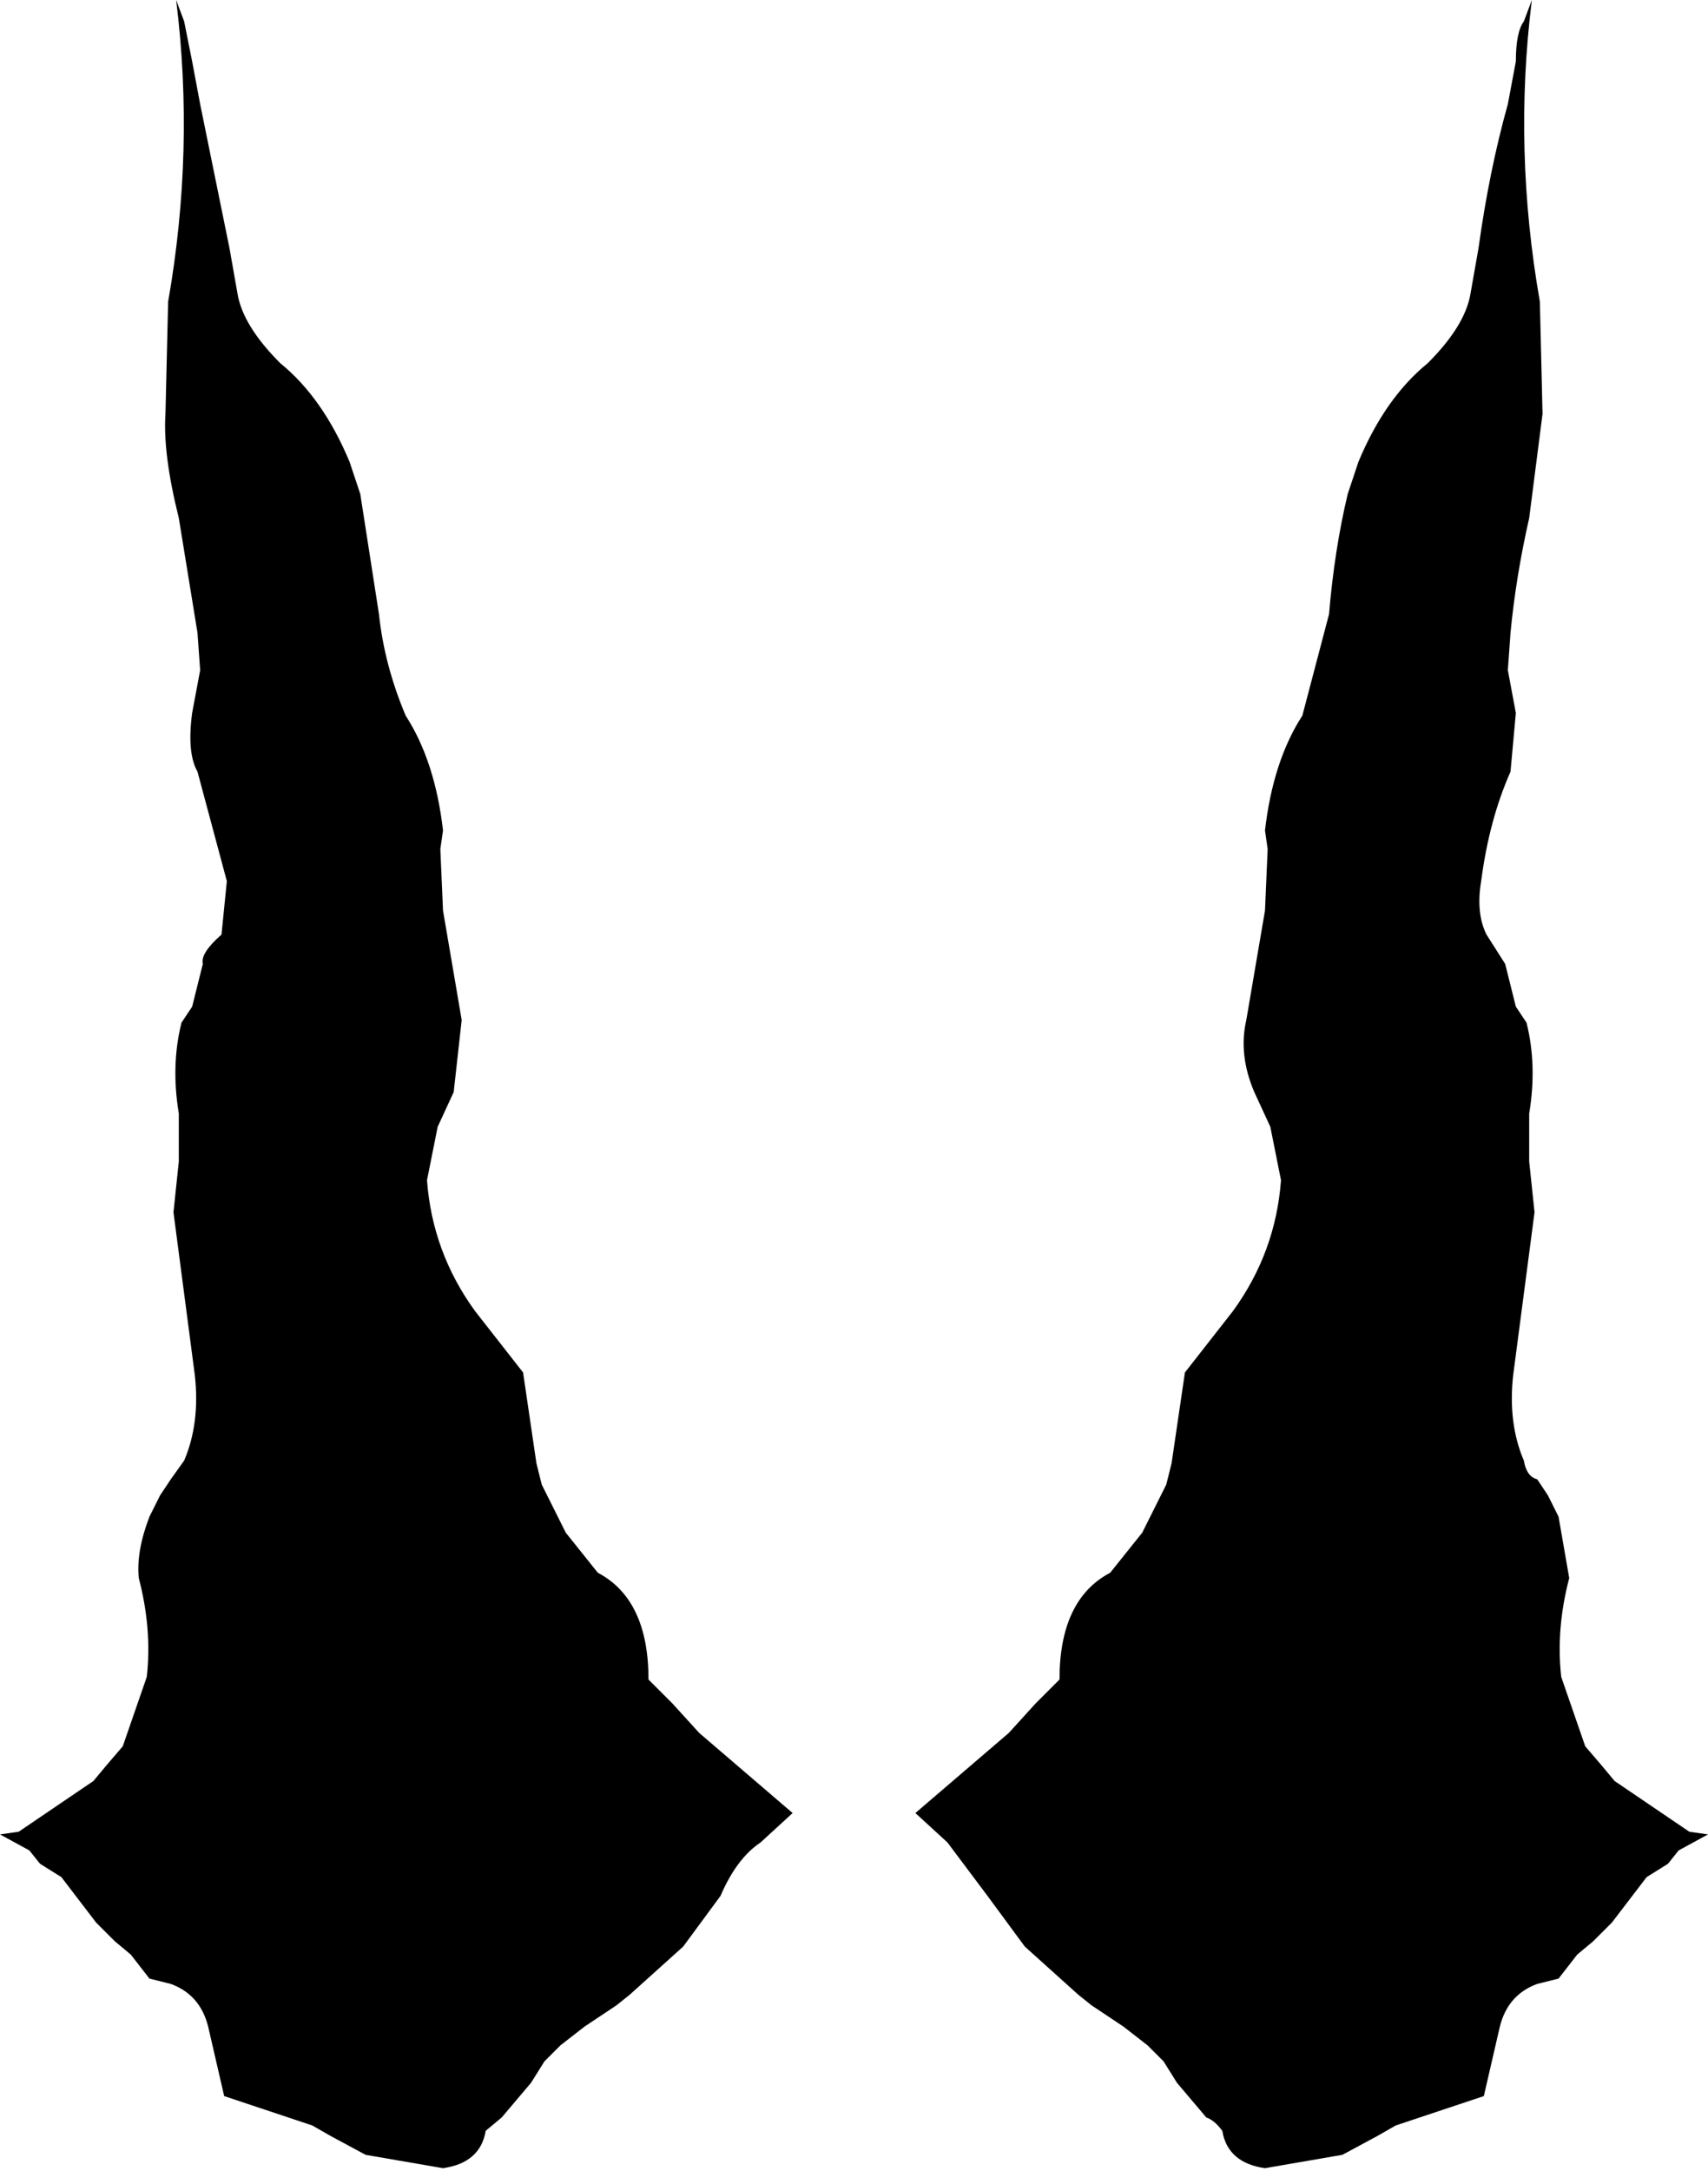 <?xml version="1.0" encoding="UTF-8" standalone="no"?>
<svg xmlns:xlink="http://www.w3.org/1999/xlink" height="40.65px" width="32.0px" xmlns="http://www.w3.org/2000/svg">
  <g transform="matrix(1.0, 0.0, 0.0, 1.0, -383.9, -123.0)">
    <path d="M387.2 123.0 L387.35 123.4 387.5 124.15 387.65 124.95 388.2 127.65 388.35 128.5 Q388.45 129.1 389.15 129.8 389.95 130.45 390.45 131.65 L390.65 132.25 391.0 134.5 Q391.1 135.45 391.5 136.4 392.05 137.25 392.2 138.55 L392.15 138.9 392.2 140.05 392.55 142.1 392.4 143.45 392.1 144.1 391.9 145.1 Q392.0 146.45 392.8 147.55 L393.7 148.7 393.95 150.4 394.05 150.8 394.5 151.7 395.1 152.45 Q396.05 152.95 396.05 154.45 L396.5 154.9 397.0 155.45 398.75 156.95 398.15 157.5 Q397.7 157.8 397.4 158.5 L396.7 159.45 395.7 160.35 395.45 160.55 394.85 160.95 394.4 161.3 394.1 161.6 393.85 162.0 393.3 162.65 393.0 162.9 Q392.9 163.5 392.2 163.6 L390.75 163.35 390.1 163.0 389.75 162.8 389.0 162.55 388.1 162.25 387.8 160.95 Q387.65 160.35 387.1 160.15 L386.7 160.05 386.35 159.6 386.05 159.35 385.7 159.0 385.05 158.15 384.65 157.9 384.45 157.65 383.9 157.35 384.25 157.3 385.65 156.35 385.9 156.05 386.2 155.7 386.65 154.4 Q386.75 153.5 386.5 152.55 386.45 152.05 386.7 151.4 L386.9 151.0 387.1 150.7 387.35 150.35 Q387.65 149.65 387.55 148.75 L387.15 145.7 387.25 144.75 387.25 144.35 387.25 143.85 Q387.1 142.95 387.3 142.15 L387.5 141.85 387.7 141.05 Q387.65 140.85 388.05 140.5 L388.15 139.5 387.6 137.45 Q387.4 137.1 387.5 136.35 L387.65 135.55 387.6 134.85 387.25 132.7 Q386.95 131.5 387.0 130.75 L387.05 128.65 Q387.55 125.8 387.2 123.0 M404.7 152.45 L405.3 151.7 405.75 150.8 405.85 150.4 406.1 148.7 407.0 147.55 Q407.8 146.45 407.9 145.1 L407.7 144.1 407.4 143.45 Q407.1 142.75 407.25 142.1 L407.6 140.05 407.65 138.9 407.6 138.55 Q407.75 137.25 408.3 136.4 L408.8 134.5 Q408.9 133.3 409.15 132.25 L409.35 131.65 Q409.85 130.45 410.65 129.8 411.35 129.1 411.45 128.5 L411.6 127.65 Q411.8 126.2 412.15 124.95 L412.3 124.15 Q412.3 123.6 412.45 123.4 L412.6 123.0 Q412.25 125.8 412.75 128.65 L412.8 130.75 412.55 132.7 Q412.3 133.8 412.2 134.85 L412.15 135.55 412.3 136.35 412.2 137.45 Q411.8 138.35 411.65 139.5 411.55 140.1 411.75 140.5 L412.1 141.05 412.3 141.85 412.5 142.15 Q412.7 142.95 412.55 143.85 L412.55 144.35 412.55 144.75 412.65 145.7 412.25 148.75 Q412.15 149.65 412.45 150.35 412.5 150.65 412.7 150.7 L412.9 151.0 413.1 151.4 413.3 152.55 Q413.05 153.5 413.15 154.4 L413.6 155.7 413.9 156.05 414.15 156.35 415.55 157.3 415.9 157.35 415.35 157.65 415.15 157.9 414.75 158.15 414.1 159.0 413.75 159.35 413.45 159.6 413.1 160.05 412.7 160.15 Q412.15 160.35 412.0 160.95 L411.7 162.25 410.8 162.55 410.05 162.8 409.7 163.0 409.05 163.35 407.6 163.6 Q406.9 163.5 406.8 162.9 406.65 162.7 406.5 162.65 L405.95 162.0 405.7 161.6 405.4 161.3 404.95 160.95 404.35 160.55 404.1 160.35 403.1 159.45 402.4 158.5 401.65 157.5 401.05 156.95 402.8 155.45 403.3 154.9 403.75 154.45 Q403.75 152.95 404.7 152.45" fill="#000000" fill-rule="evenodd" stroke="none"/>
  </g>
</svg>
